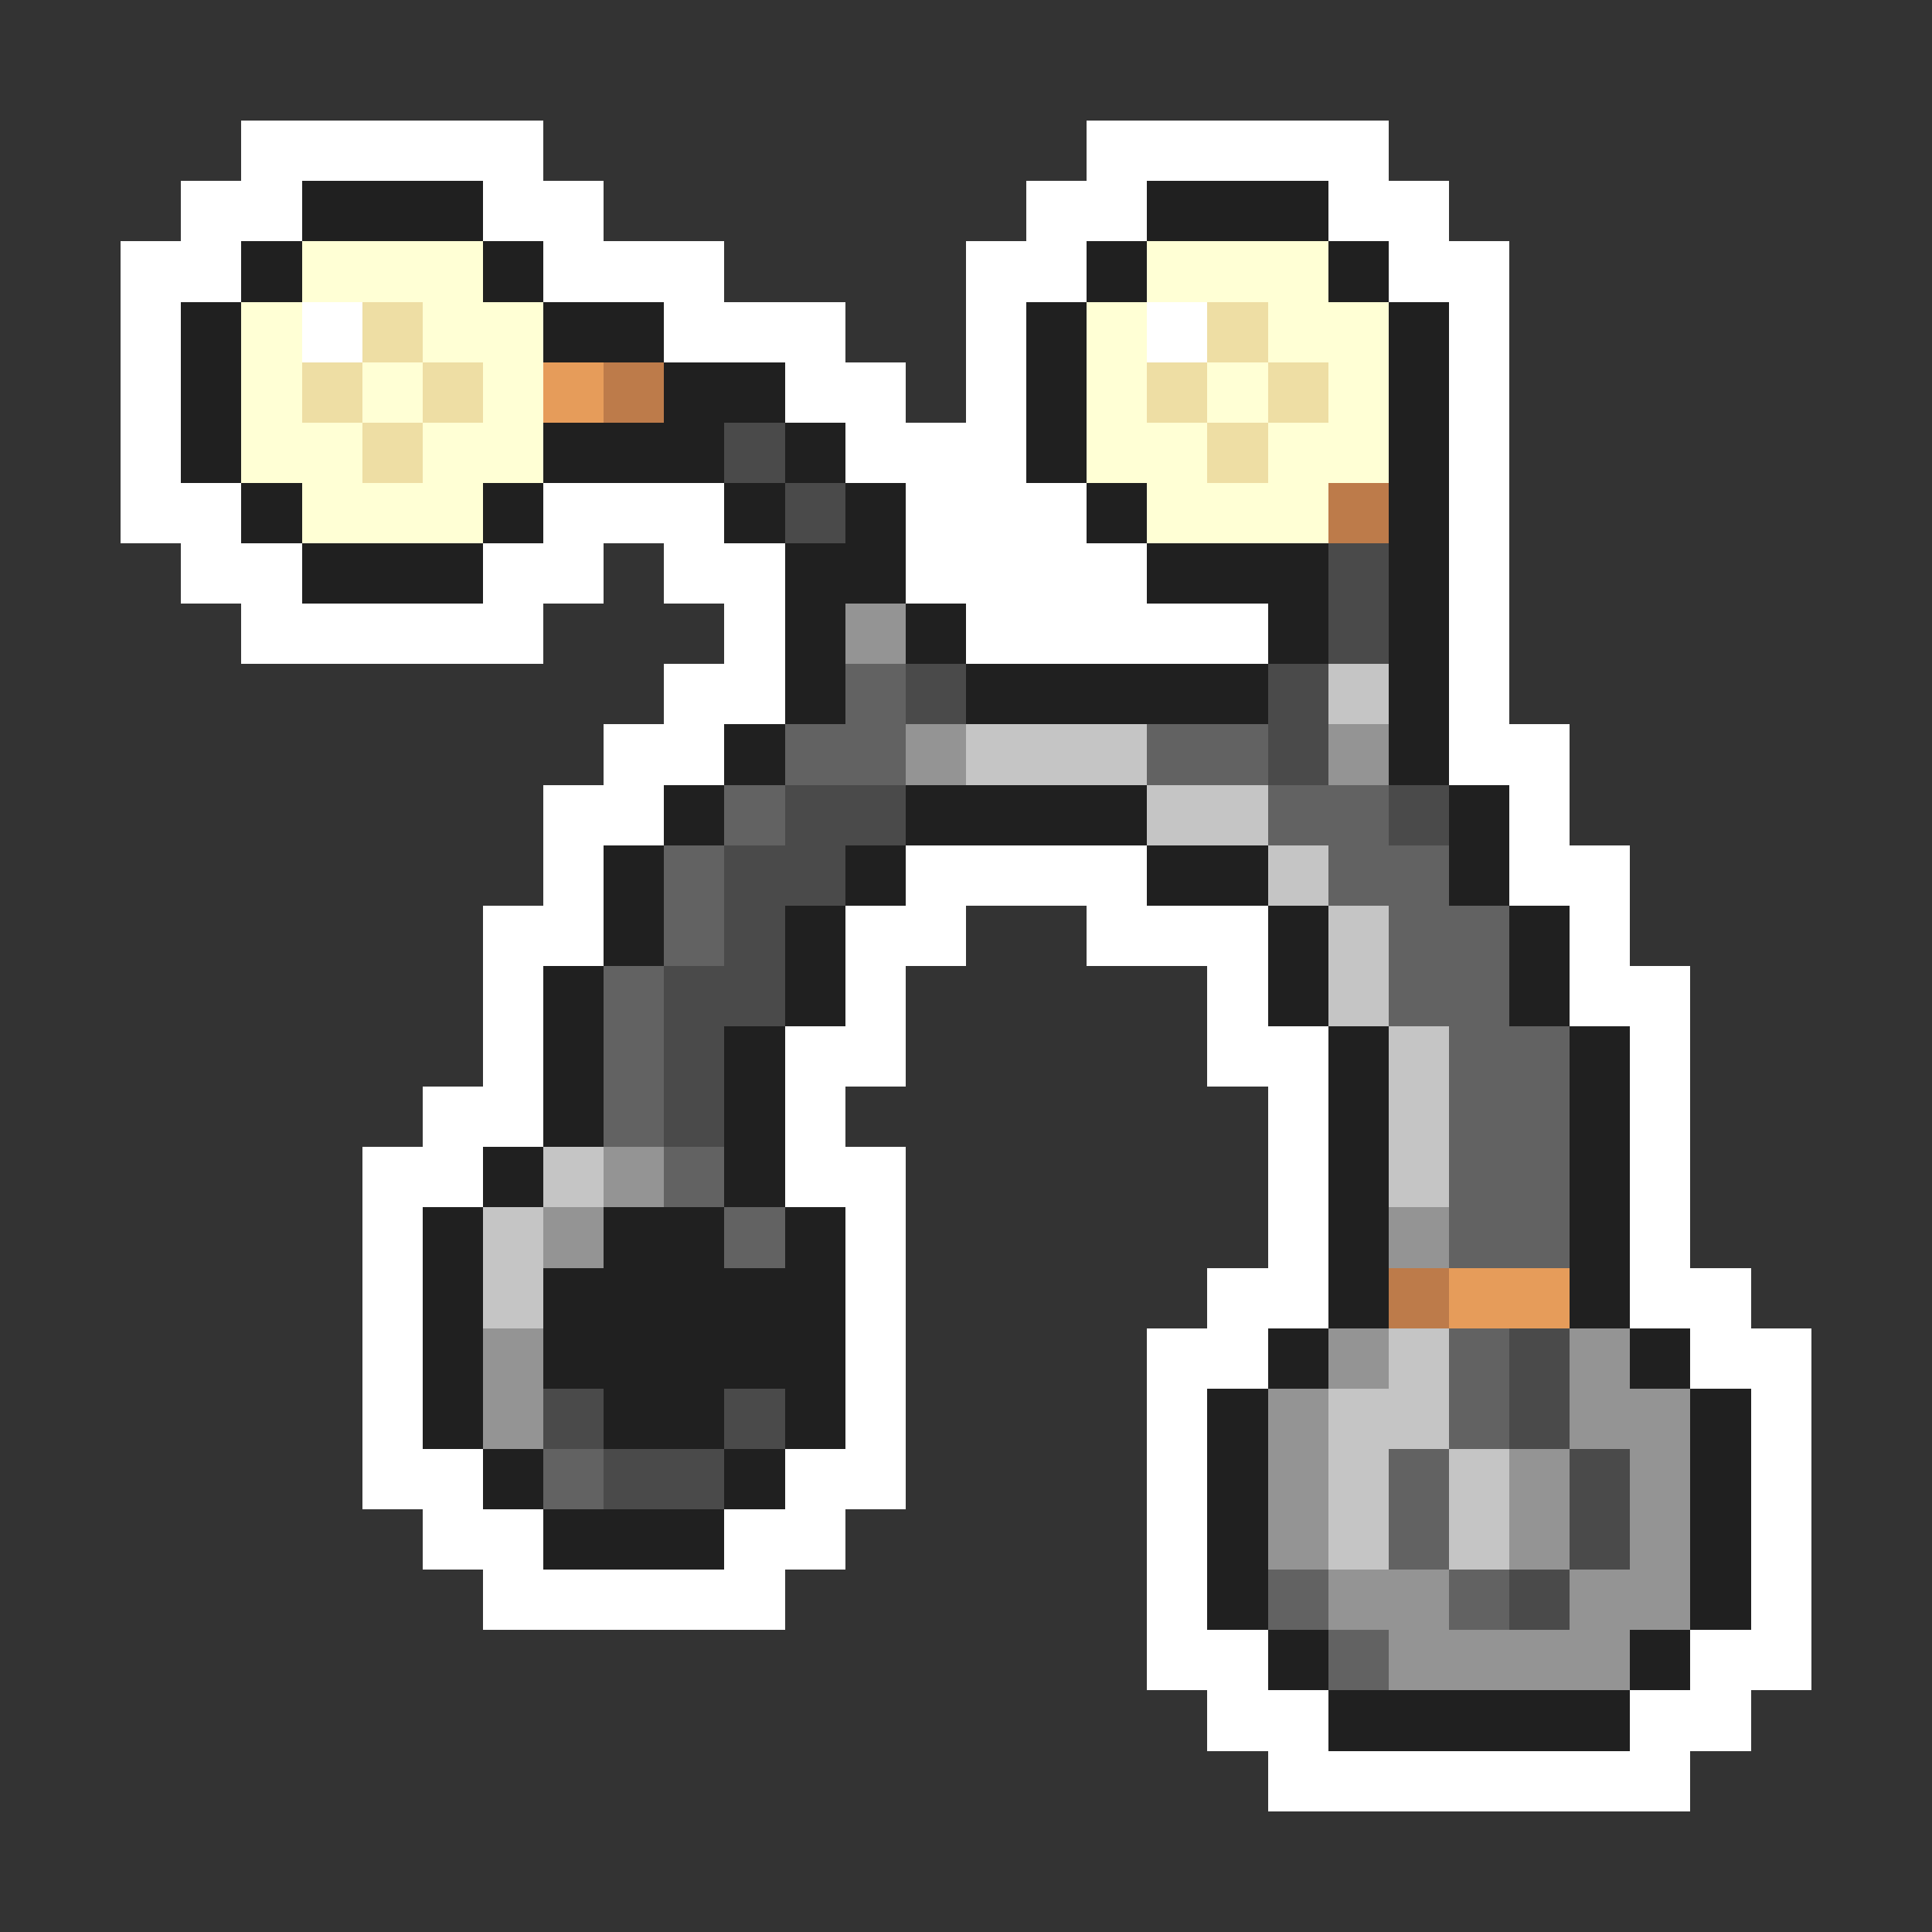 <svg xmlns="http://www.w3.org/2000/svg" viewBox="0 -0.5 32 32" shape-rendering="crispEdges">
<rect x="0" y="-0.5" width="32" height="32" fill="#333333" stroke="none"/>
<path stroke="#ffffff" d="M4 2h5M18 2h5M3 3h2M8 3h2M17 3h2M22 3h2M2 4h2M9 4h3M16 4h2M23 4h2M2 5h1M5 5h1M11 5h3M16 5h1M19 5h1M24 5h1M2 6h1M13 6h2M16 6h1M24 6h1M2 7h1M14 7h3M24 7h1M2 8h2M9 8h3M15 8h3M24 8h1M3 9h2M8 9h2M11 9h2M15 9h4M24 9h1M4 10h5M12 10h1M16 10h5M24 10h1M11 11h2M24 11h1M10 12h2M24 12h2M9 13h2M25 13h1M9 14h1M15 14h4M25 14h2M8 15h2M14 15h2M18 15h3M26 15h1M8 16h1M14 16h1M20 16h1M26 16h2M8 17h1M13 17h2M20 17h2M27 17h1M7 18h2M13 18h1M21 18h1M27 18h1M6 19h2M13 19h2M21 19h1M27 19h1M6 20h1M14 20h1M21 20h1M27 20h1M6 21h1M14 21h1M20 21h2M27 21h2M6 22h1M14 22h1M19 22h2M28 22h2M6 23h1M14 23h1M19 23h1M29 23h1M6 24h2M13 24h2M19 24h1M29 24h1M7 25h2M12 25h2M19 25h1M29 25h1M8 26h5M19 26h1M29 26h1M19 27h2M28 27h2M20 28h2M27 28h2M21 29h7" />
<path stroke="#202020" d="M5 3h3M19 3h3M4 4h1M8 4h1M18 4h1M22 4h1M3 5h1M9 5h2M17 5h1M23 5h1M3 6h1M11 6h2M17 6h1M23 6h1M3 7h1M9 7h3M13 7h1M17 7h1M23 7h1M4 8h1M8 8h1M12 8h1M14 8h1M18 8h1M23 8h1M5 9h3M13 9h2M19 9h3M23 9h1M13 10h1M15 10h1M21 10h1M23 10h1M13 11h1M16 11h5M23 11h1M12 12h1M23 12h1M11 13h1M15 13h4M24 13h1M10 14h1M14 14h1M19 14h2M24 14h1M10 15h1M13 15h1M21 15h1M25 15h1M9 16h1M13 16h1M21 16h1M25 16h1M9 17h1M12 17h1M22 17h1M26 17h1M9 18h1M12 18h1M22 18h1M26 18h1M8 19h1M12 19h1M22 19h1M26 19h1M7 20h1M10 20h2M13 20h1M22 20h1M26 20h1M7 21h1M9 21h5M22 21h1M26 21h1M7 22h1M9 22h5M21 22h1M27 22h1M7 23h1M10 23h2M13 23h1M20 23h1M28 23h1M8 24h1M12 24h1M20 24h1M28 24h1M9 25h3M20 25h1M28 25h1M20 26h1M28 26h1M21 27h1M27 27h1M22 28h5" />
<path stroke="#ffffd5" d="M5 4h3M19 4h3M4 5h1M7 5h2M18 5h1M21 5h2M4 6h1M6 6h1M8 6h1M18 6h1M20 6h1M22 6h1M4 7h2M7 7h2M18 7h2M21 7h2M5 8h3M19 8h3" />
<path stroke="#eedea4" d="M6 5h1M20 5h1M5 6h1M7 6h1M19 6h1M21 6h1M6 7h1M20 7h1" />
<path stroke="#e69c5a" d="M9 6h1M24 21h2" />
<path stroke="#bd7b4a" d="M10 6h1M22 8h1M23 21h1" />
<path stroke="#4a4a4a" d="M12 7h1M13 8h1M22 9h1M22 10h1M15 11h1M21 11h1M21 12h1M13 13h2M23 13h1M12 14h2M12 15h1M11 16h2M11 17h1M11 18h1M25 22h1M9 23h1M12 23h1M25 23h1M10 24h2M26 24h1M26 25h1M25 26h1" />
<path stroke="#949494" d="M14 10h1M15 12h1M22 12h1M10 19h1M9 20h1M23 20h1M8 22h1M22 22h1M26 22h1M8 23h1M21 23h1M26 23h2M21 24h1M25 24h1M27 24h1M21 25h1M25 25h1M27 25h1M22 26h2M26 26h2M23 27h4" />
<path stroke="#626262" d="M14 11h1M13 12h2M19 12h2M12 13h1M21 13h2M11 14h1M22 14h2M11 15h1M23 15h2M10 16h1M23 16h2M10 17h1M24 17h2M10 18h1M24 18h2M11 19h1M24 19h2M12 20h1M24 20h2M24 22h1M24 23h1M9 24h1M23 24h1M23 25h1M21 26h1M24 26h1M22 27h1" />
<path stroke="#c5c5c5" d="M22 11h1M16 12h3M19 13h2M21 14h1M22 15h1M22 16h1M23 17h1M23 18h1M9 19h1M23 19h1M8 20h1M8 21h1M23 22h1M22 23h2M22 24h1M24 24h1M22 25h1M24 25h1" />
</svg>